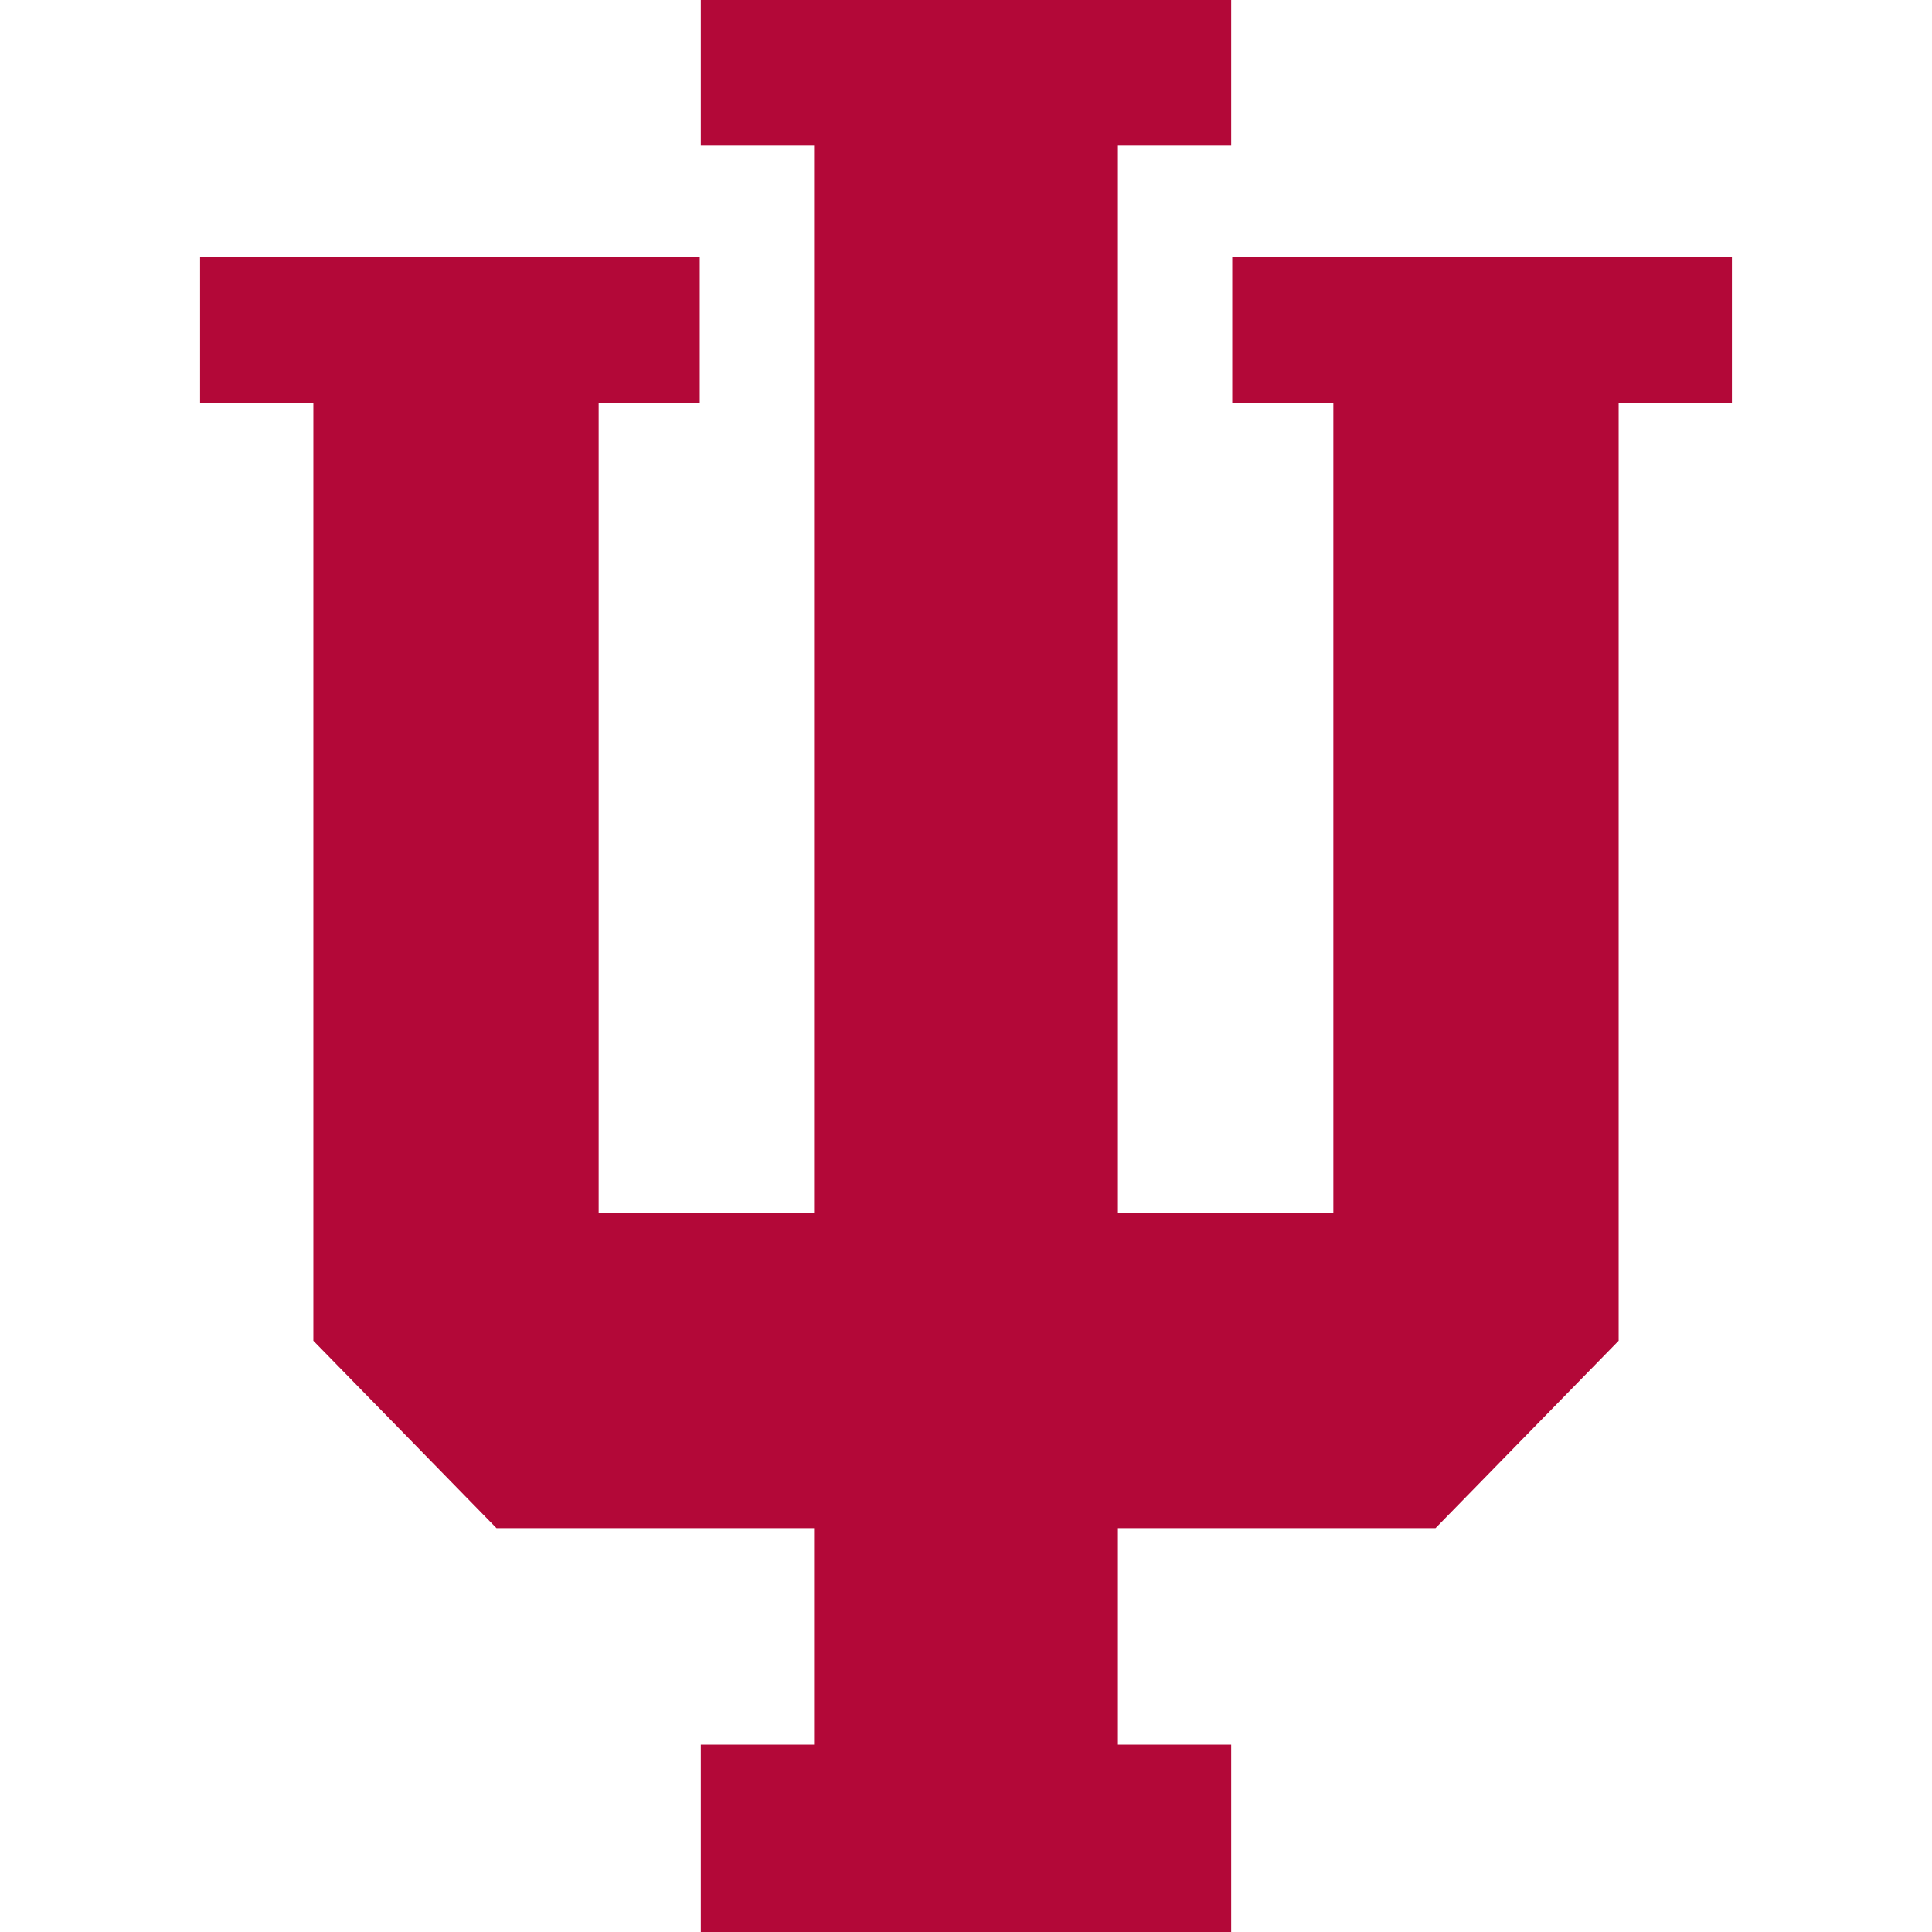 <svg width="365" height="365" xmlns="http://www.w3.org/2000/svg"><path fill="none" d="M-1-1h367v367H-1z"/><path fill="#b30838" d="M132.4 0v27.5h21.4v201.6h-40.7V76.2h19.1V48.6H37.8v27.6h21.4v177.1l34.6 35.4h60v40.9h-21.4V365h100.2v-35.4h-21.4v-40.9h60l34.6-35.4V76.2h21.4V48.6h-94.4v27.6h19.1v152.9h-40.7V27.5h21.4V0H132.4z"/></svg>